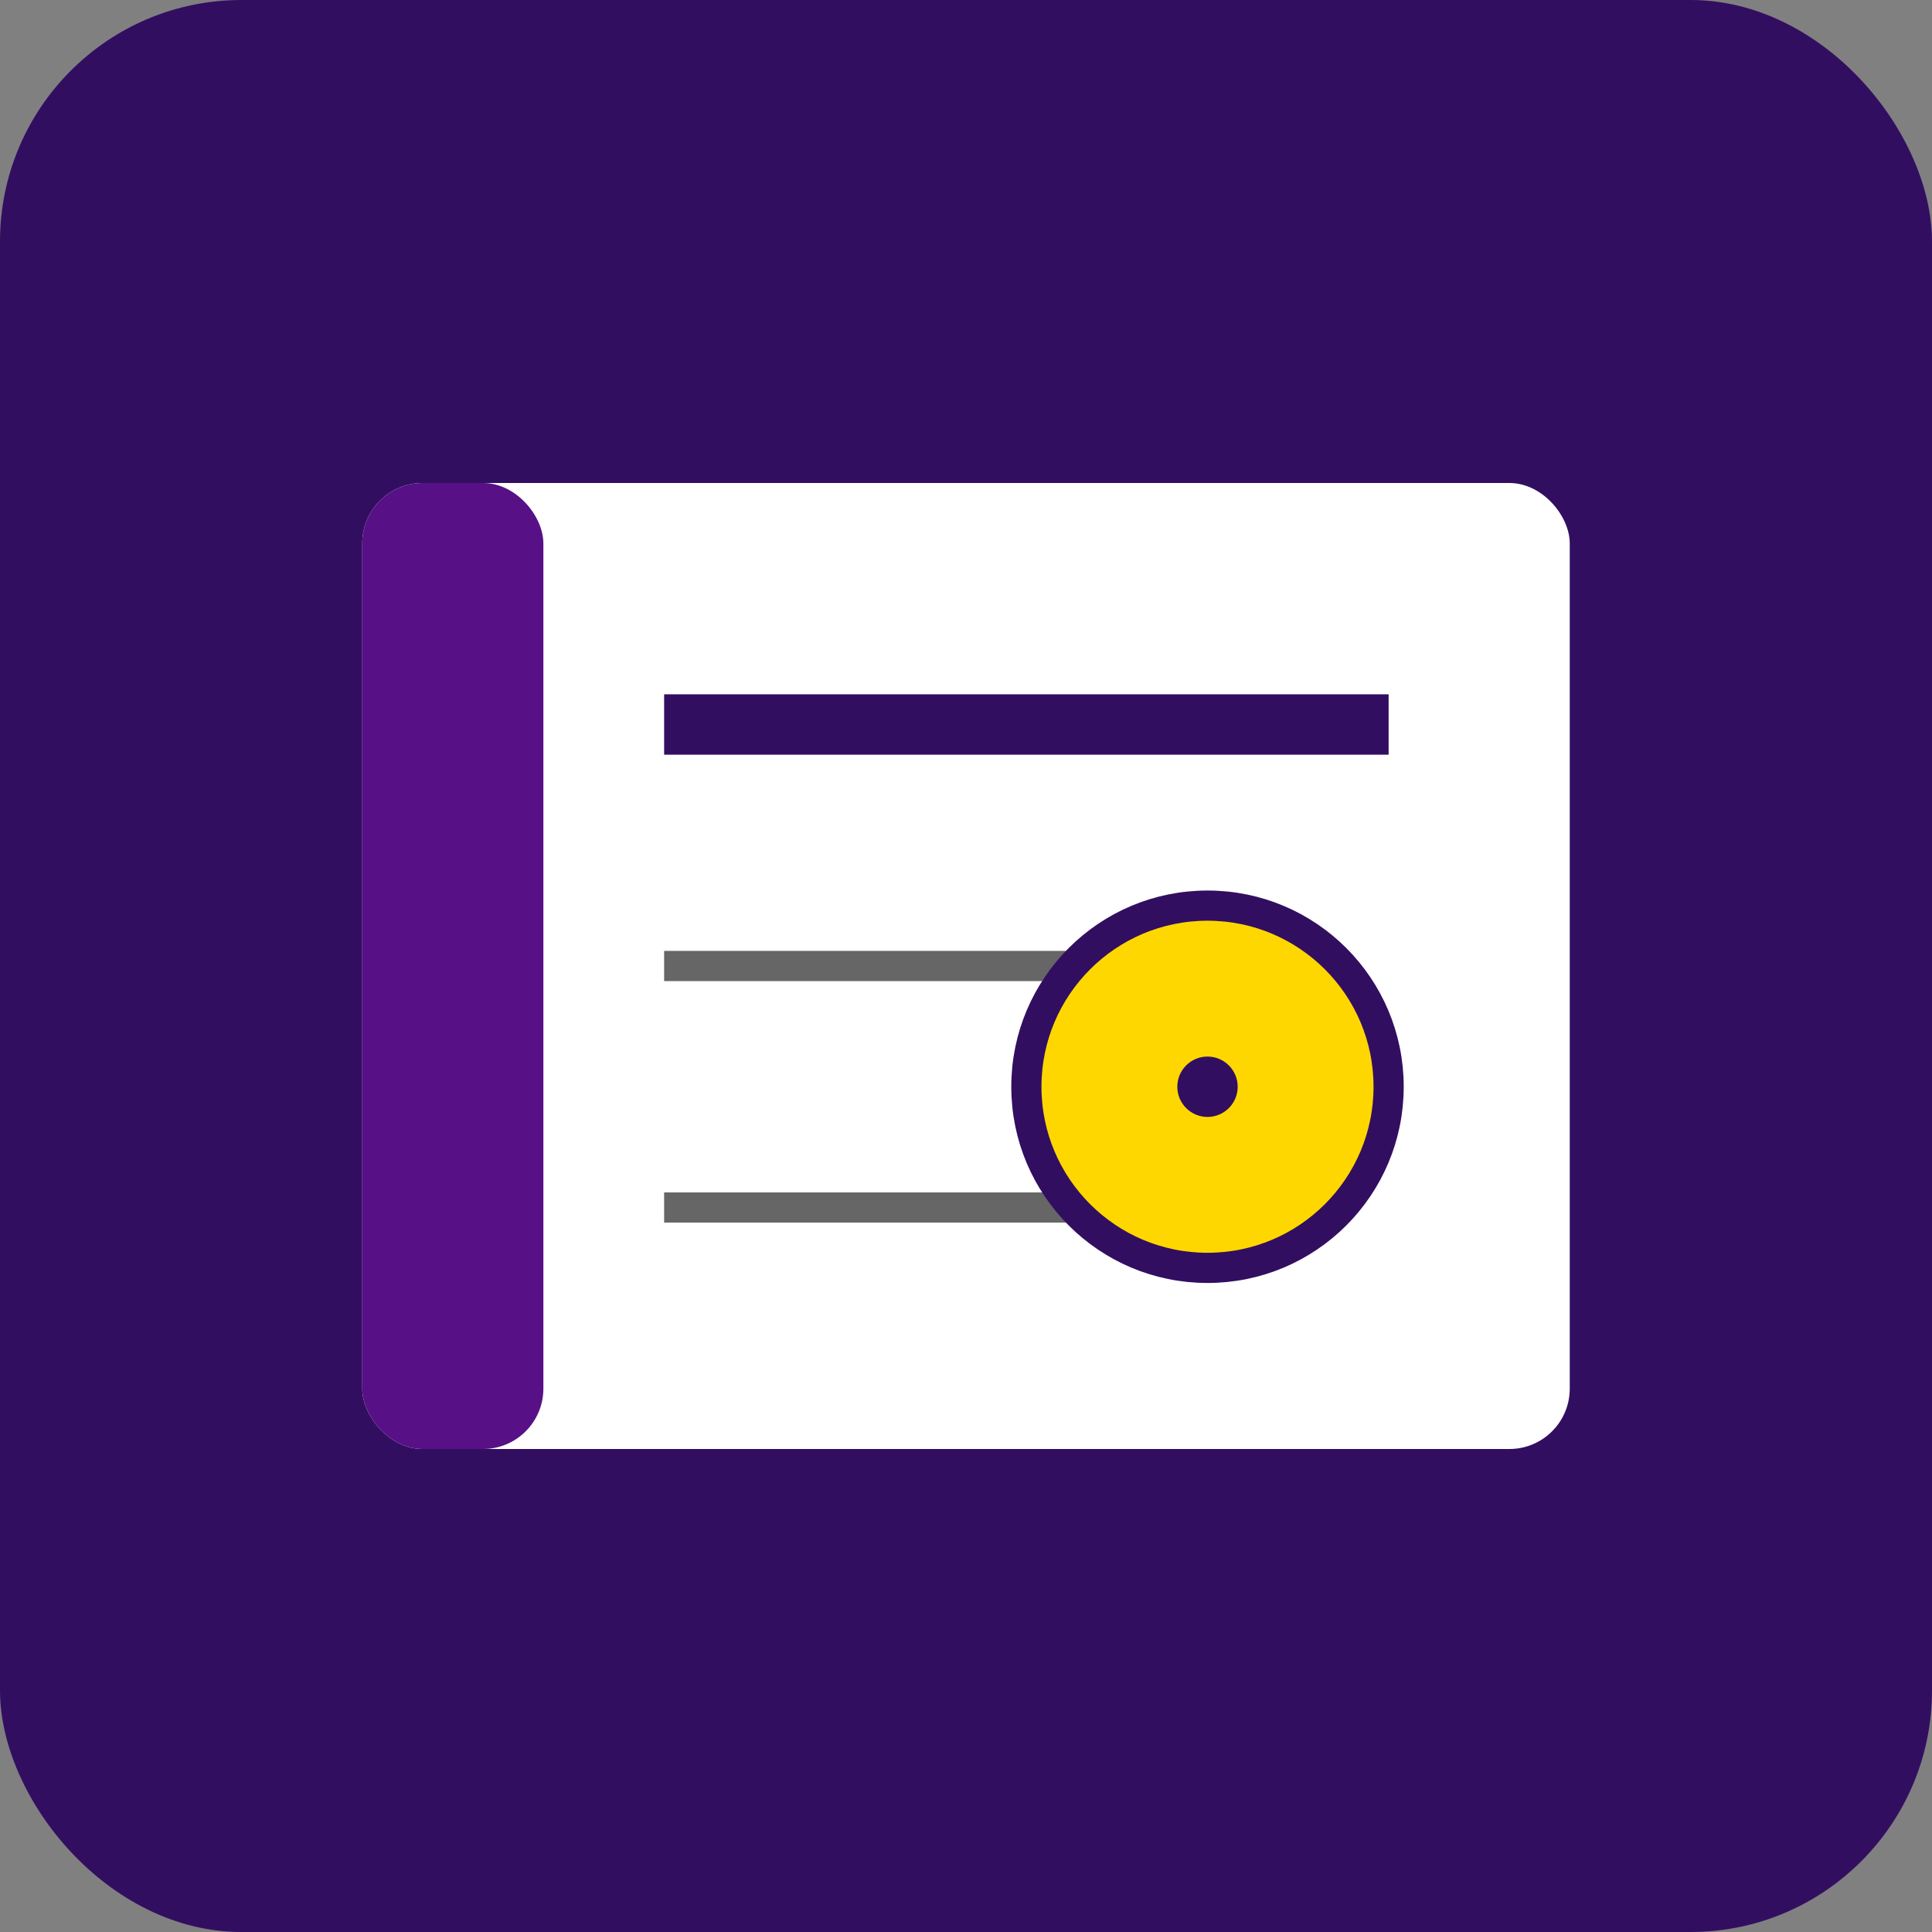 <?xml version="1.0" encoding="UTF-8"?>
<svg width="32" height="32" viewBox="0 0 32 32" xmlns="http://www.w3.org/2000/svg">
  <rect x="0" y="0" width="32" height="32" fill="#808080" stroke="none"/>
  <!-- Background -->
  <rect width="32" height="32" rx="4" fill="#320e61"/>
  
  <!-- Book -->
  <rect x="6" y="8" width="20" height="16" rx="1" fill="#ffffff"/>
  
  <!-- Binding -->
  <rect x="6" y="8" width="3" height="16" rx="1" fill="#571086"/>
  
  <!-- Lines -->
  <line x1="11" y1="12" x2="23" y2="12" stroke="#320e61" stroke-width="1"/>
  <line x1="11" y1="16" x2="21" y2="16" stroke="#666" stroke-width="0.5"/>
  <line x1="11" y1="20" x2="22" y2="20" stroke="#666" stroke-width="0.5"/>
  
  <!-- Small compass -->
  <circle cx="20" cy="18" r="3" fill="#ffd700" stroke="#320e61" stroke-width="0.5"/>
  <circle cx="20" cy="18" r="0.5" fill="#320e61"/>
</svg>